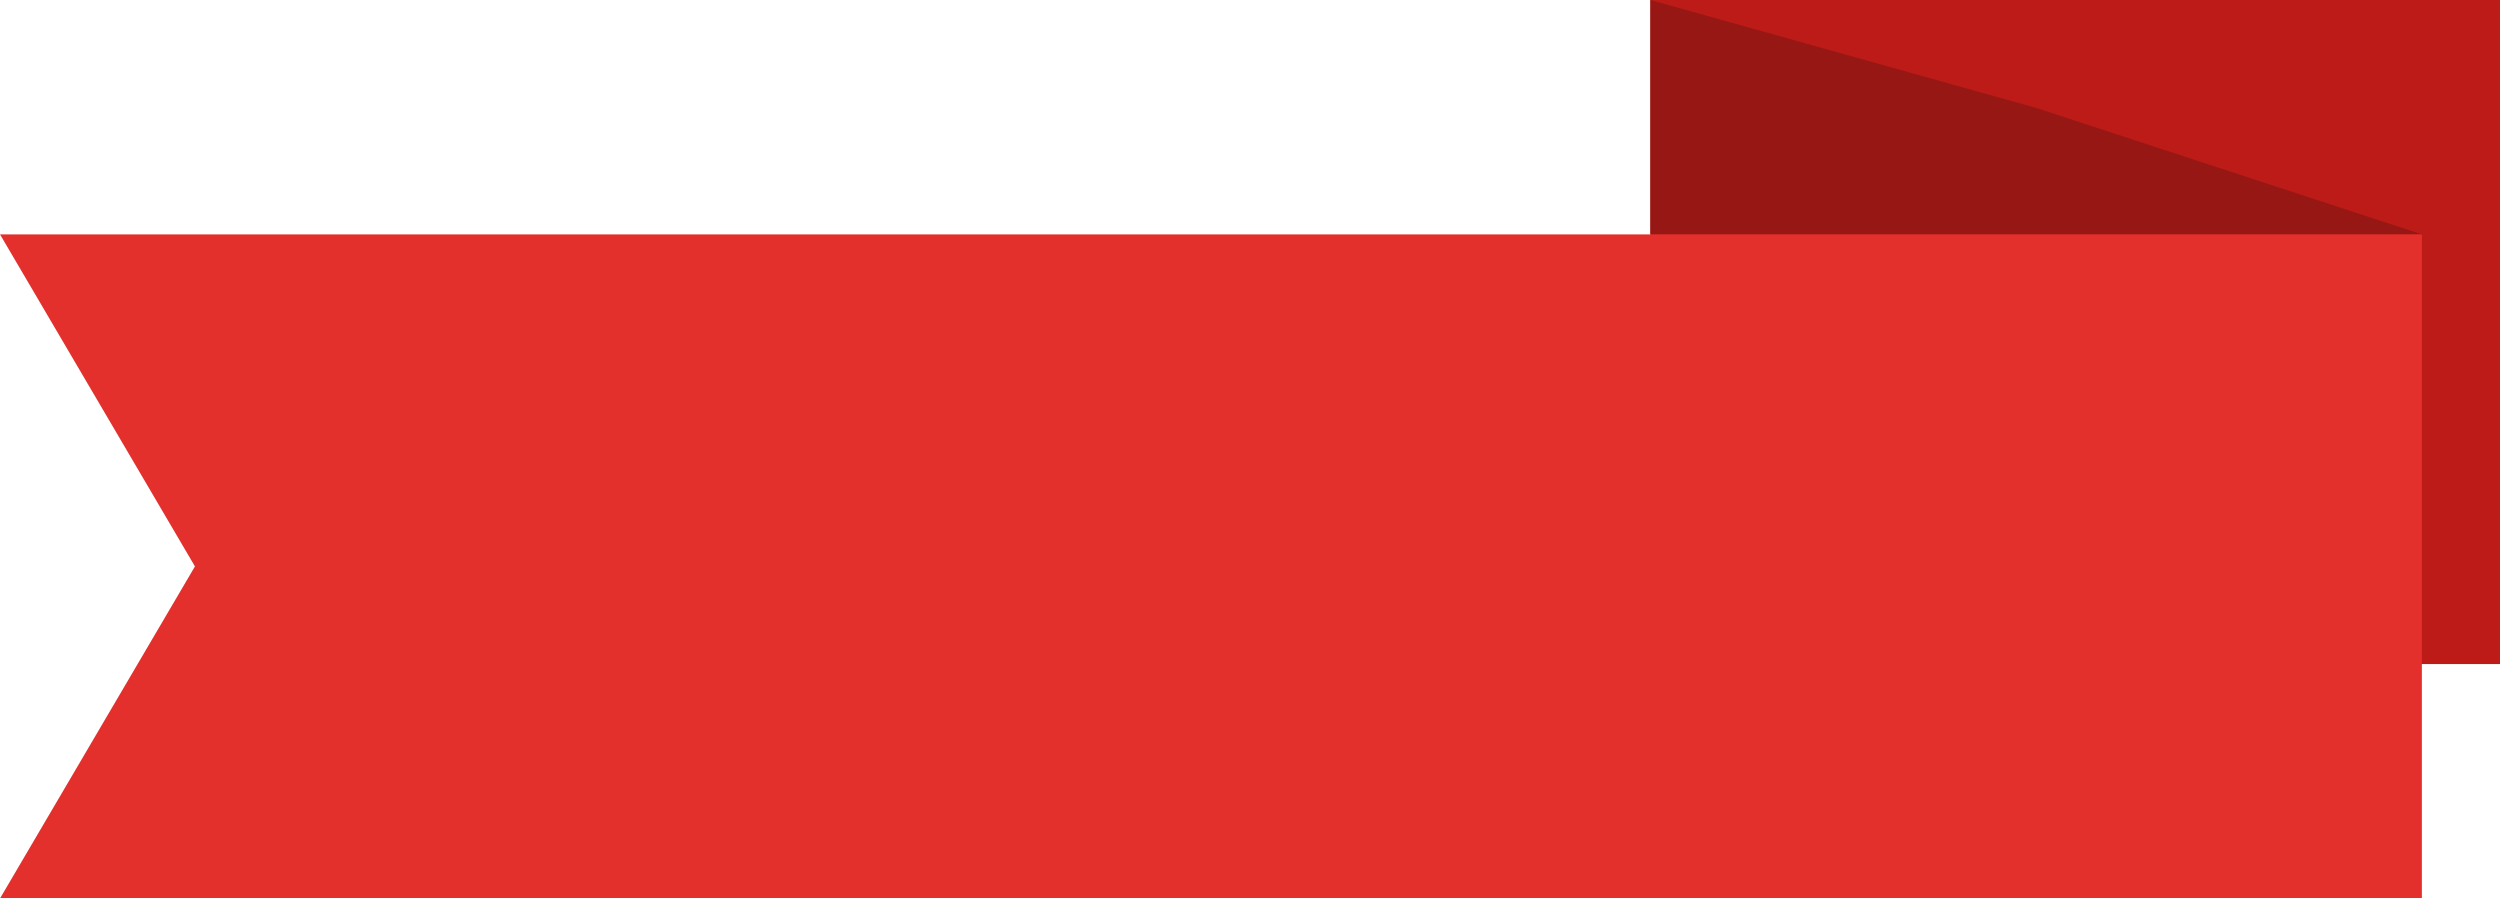 <svg width="256" height="92" viewBox="0 0 256 92" fill="none" xmlns="http://www.w3.org/2000/svg">
<path d="M256 0H169V68H256V0Z" fill="#BC1B18"/>
<path fill-rule="evenodd" clip-rule="evenodd" d="M169 0L208.5 11.052L248 24H169V0Z" fill="#961714"/>
<path d="M0 24H248V92H0L19.962 58L0 24Z" fill="#E3302C"/>
</svg>
